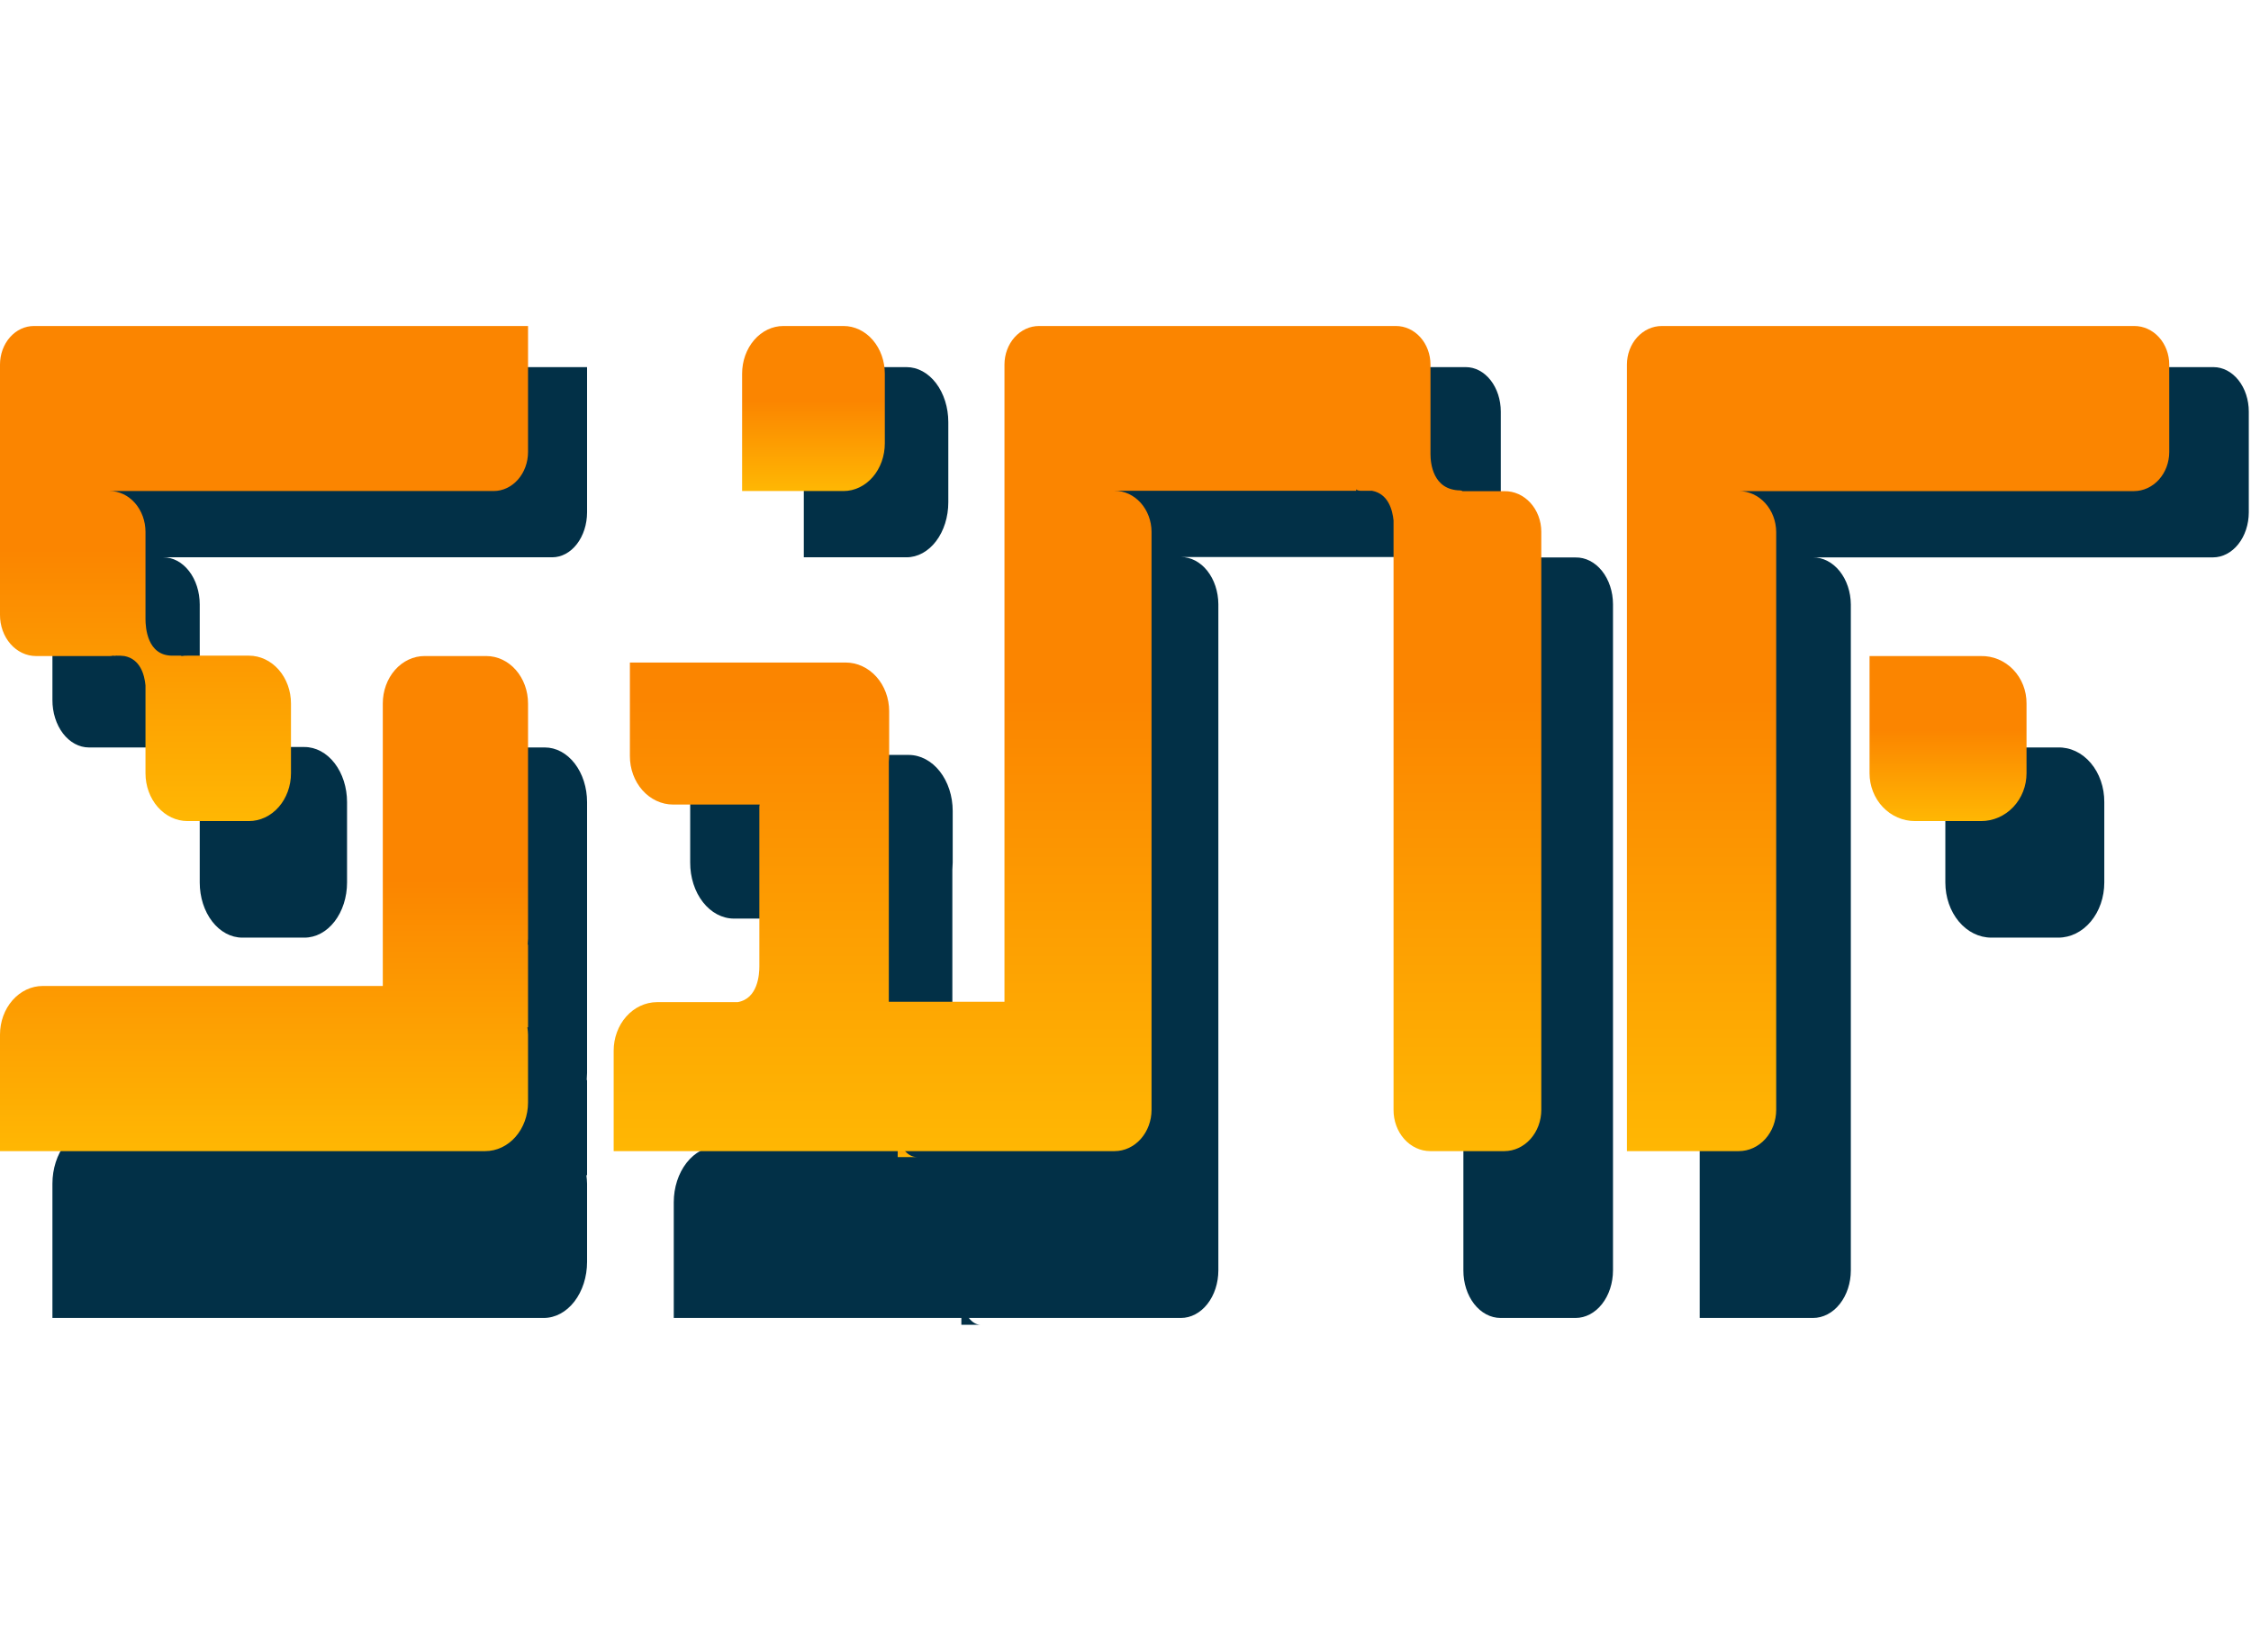 <svg width="500" height="367" viewBox="0 0 826 367" fill="none" xmlns="http://www.w3.org/2000/svg">
    <path d="M215.424 15.092V68.414C215.41 72.776 214.065 76.956 211.681 80.04C209.298 83.125 206.068 84.866 202.697 84.883H59.937C63.478 84.888 66.874 86.71 69.378 89.951C71.882 93.191 73.29 97.585 73.293 102.168V139.021C73.293 142.608 73.923 154.512 83.248 154.512H86.398C86.524 154.512 86.65 154.675 86.776 154.675C87.484 154.534 88.201 154.48 88.918 154.512H111.724C115.868 154.512 119.842 156.642 122.772 160.434C125.702 164.226 127.348 169.369 127.348 174.732V204.246C127.348 209.609 125.702 214.752 122.772 218.544C119.842 222.336 115.868 224.467 111.724 224.467H88.918C84.774 224.467 80.8 222.336 77.87 218.544C74.939 214.752 73.293 209.609 73.293 204.246V167.068C72.915 162.665 71.403 155.979 65.481 154.675C64.477 154.532 63.467 154.478 62.457 154.512C62.079 154.512 61.575 154.675 61.323 154.512H61.197C60.743 154.647 60.277 154.702 59.811 154.675H32.595C30.832 154.668 29.087 154.212 27.46 153.33C25.834 152.449 24.358 151.161 23.117 149.54C21.876 147.919 20.895 145.997 20.229 143.884C19.564 141.771 19.227 139.509 19.239 137.227V31.398C19.239 27.073 20.566 22.926 22.929 19.868C25.292 16.81 28.497 15.092 31.839 15.092H215.424Z" fill="#023047"/>
    <path d="M359.876 366.563H352.768V354.569C352.762 356.137 352.941 357.692 353.295 359.145C353.649 360.597 354.171 361.919 354.832 363.033C355.492 364.147 356.278 365.033 357.143 365.638C358.009 366.244 358.938 366.558 359.876 366.563Z" fill="#023047"/>
    <path d="M215.424 274.131C215.424 274.947 215.297 275.926 215.297 276.742H215.424V311.665H215.171C215.318 312.689 215.402 313.725 215.424 314.766V343.487C215.42 348.94 213.745 354.167 210.767 358.022C207.788 361.878 203.749 364.045 199.537 364.05H19.238V314.766C19.242 309.314 20.916 304.086 23.895 300.231C26.874 296.376 30.912 294.208 35.125 294.204H161.46V174.747C161.458 172.111 161.858 169.499 162.637 167.063C163.416 164.627 164.558 162.413 165.999 160.549C167.439 158.685 169.149 157.206 171.032 156.198C172.914 155.19 174.931 154.672 176.968 154.675H199.915C201.952 154.672 203.97 155.19 205.852 156.198C207.734 157.206 209.445 158.685 210.885 160.549C212.325 162.413 213.468 164.627 214.246 167.063C215.025 169.499 215.425 172.111 215.424 174.747V274.131Z" fill="#023047"/>
    <path d="M825.189 31.406V68.439C825.175 72.803 823.792 76.984 821.341 80.071C818.889 83.157 815.568 84.899 812.102 84.916H665.294C668.95 84.911 672.459 86.727 675.056 89.966C677.653 93.205 679.128 97.606 679.159 102.209V346.594C679.155 351.222 677.694 355.66 675.094 358.932C672.495 362.205 668.97 364.046 665.294 364.05H623.701V31.406C623.701 27.079 625.066 22.929 627.496 19.87C629.926 16.81 633.222 15.092 636.659 15.092H812.231C815.668 15.092 818.964 16.81 821.394 19.87C823.824 22.929 825.189 27.079 825.189 31.406Z" fill="#023047"/>
    <path d="M591.886 102.086V346.586C591.883 351.216 590.436 355.656 587.863 358.93C585.289 362.204 581.801 364.045 578.162 364.05H550.585C548.79 364.043 547.014 363.586 545.358 362.704C543.702 361.822 542.2 360.533 540.936 358.91C539.673 357.288 538.674 355.364 537.997 353.249C537.319 351.134 536.977 348.87 536.988 346.586V97.353C536.604 92.946 535.064 86.091 529.036 84.785H524.931C523.777 84.785 523.136 84.459 523.136 83.969V84.785H433.35C436.969 84.781 440.442 86.597 443.013 89.838C445.584 93.079 447.044 97.481 447.074 102.086V346.586C447.071 351.216 445.624 355.656 443.051 358.93C440.478 362.204 436.989 364.045 433.35 364.05H247.236V321.613C247.233 316.186 248.917 310.977 251.921 307.124C254.925 303.271 259.004 301.087 263.27 301.048H293.284C300.851 299.579 301.364 289.296 301.364 285.869V218.787C301.344 218.345 301.387 217.902 301.493 217.481H269.298C267.183 217.474 265.09 216.937 263.139 215.899C261.187 214.861 259.416 213.344 257.927 211.433C256.437 209.523 255.259 207.257 254.459 204.766C253.659 202.274 253.253 199.607 253.265 196.915V157.417H333.431C337.716 157.421 341.825 159.589 344.855 163.445C347.885 167.301 349.589 172.529 349.592 177.982V196.915C349.592 197.732 349.464 198.711 349.464 199.527V300.885H392.433V31.413C392.433 27.084 393.784 22.933 396.19 19.872C398.595 16.811 401.858 15.092 405.26 15.092H537.886C541.288 15.092 544.551 16.811 546.956 19.872C549.361 22.933 550.713 27.084 550.713 31.413V69.28C550.713 72.87 551.482 84.459 561.744 84.622C562.06 84.632 562.369 84.744 562.642 84.948H578.162C579.95 84.914 581.726 85.331 583.386 86.176C585.047 87.021 586.559 88.277 587.836 89.871C589.112 91.465 590.128 93.365 590.823 95.462C591.518 97.559 591.879 99.811 591.886 102.086Z" fill="#023047"/>
    <path d="M294.957 84.721V35.264C294.957 29.914 296.572 24.783 299.446 21C302.32 17.217 306.218 15.092 310.283 15.092H332.654C336.719 15.092 340.617 17.217 343.491 21C346.365 24.783 347.98 29.914 347.98 35.264V64.71C347.98 70.061 346.365 75.192 343.491 78.975C340.617 82.758 336.719 84.883 332.654 84.883H294.957V84.721Z" fill="#023047"/>
    <path d="M772.165 174.736V204.248C772.165 209.61 770.389 214.753 767.227 218.544C764.065 222.336 759.777 224.466 755.306 224.466H730.698C726.227 224.466 721.939 222.336 718.778 218.544C715.616 214.753 713.84 209.61 713.84 204.248V154.68H755.17C757.394 154.617 759.605 155.09 761.673 156.071C763.741 157.052 765.623 158.522 767.208 160.393C768.793 162.263 770.049 164.497 770.9 166.961C771.752 169.425 772.182 172.069 772.165 174.736Z" fill="#023047"/>
    <path d="M193.763 0V46.272C193.75 50.058 192.422 53.684 190.067 56.361C187.713 59.038 184.524 60.549 181.194 60.564H40.196C43.694 60.568 47.047 62.149 49.52 64.961C51.994 67.773 53.385 71.586 53.388 75.563V107.543C53.388 110.656 54.01 120.986 63.219 120.986H66.33C66.455 120.986 66.579 121.128 66.704 121.128C67.403 121.006 68.112 120.959 68.819 120.986H91.344C95.436 120.986 99.362 122.835 102.256 126.126C105.149 129.416 106.775 133.879 106.775 138.533V164.145C106.775 168.799 105.149 173.262 102.256 176.552C99.362 179.843 95.436 181.692 91.344 181.692H68.819C64.727 181.692 60.801 179.843 57.907 176.552C55.014 173.262 53.388 168.799 53.388 164.145V131.882C53.014 128.062 51.521 122.26 45.672 121.128C44.681 121.004 43.683 120.957 42.685 120.986C42.312 120.986 41.814 121.128 41.565 120.986H41.441C40.992 121.103 40.532 121.151 40.072 121.128H13.192C11.45 121.122 9.727 120.726 8.12 119.961C6.514 119.197 5.056 118.079 3.831 116.672C2.605 115.265 1.636 113.597 0.979 111.764C0.321 109.93 -0.011 107.967 0 105.987V14.15C0 10.398 1.311 6.798 3.645 4.145C5.979 1.491 9.144 0 12.445 0H193.763Z" fill="url(#paint0_linear_758_3)"/>
    <path d="M336.433 305H329.412V294.592C329.406 295.953 329.583 297.303 329.933 298.563C330.283 299.824 330.799 300.97 331.451 301.937C332.103 302.904 332.879 303.672 333.734 304.198C334.589 304.724 335.506 304.996 336.433 305Z" fill="url(#paint1_linear_758_3)"/>
    <path d="M193.763 224.789C193.763 225.498 193.639 226.347 193.639 227.055H193.763V257.361H193.514C193.659 258.249 193.742 259.149 193.763 260.052V284.976C193.76 289.707 192.106 294.243 189.164 297.589C186.222 300.934 182.233 302.815 178.073 302.819H0V260.052C0.003 255.32 1.657 250.784 4.599 247.438C7.541 244.093 11.53 242.212 15.69 242.208H140.466V138.546C140.464 136.258 140.859 133.992 141.628 131.878C142.398 129.764 143.526 127.843 144.948 126.225C146.371 124.607 148.06 123.324 149.919 122.45C151.778 121.575 153.771 121.126 155.783 121.127H178.446C180.458 121.126 182.451 121.575 184.31 122.45C186.169 123.324 187.858 124.607 189.281 126.225C190.703 127.843 191.831 129.764 192.601 131.878C193.37 133.992 193.765 136.258 193.763 138.546V224.789Z" fill="url(#paint2_linear_758_3)"/>
    <path d="M796 14.157V46.294C795.987 50.081 794.62 53.709 792.199 56.388C789.778 59.066 786.499 60.577 783.075 60.592H638.08C641.69 60.588 645.156 62.164 647.721 64.975C650.286 67.786 651.743 71.605 651.773 75.599V287.671C651.77 291.688 650.326 295.539 647.759 298.379C645.191 301.219 641.71 302.816 638.08 302.82H597V14.157C597 10.402 598.348 6.801 600.748 4.147C603.148 1.492 606.403 0 609.797 0H783.203C786.597 0 789.852 1.492 792.252 4.147C794.652 6.801 796 10.402 796 14.157V14.157Z" fill="url(#paint3_linear_758_3)"/>
    <path d="M565.578 75.492V287.664C565.575 291.683 564.146 295.535 561.605 298.377C559.063 301.218 555.617 302.816 552.023 302.82H524.787C523.014 302.814 521.26 302.417 519.625 301.652C517.989 300.887 516.505 299.768 515.258 298.36C514.01 296.952 513.023 295.282 512.354 293.447C511.685 291.611 511.347 289.646 511.358 287.664V71.385C510.978 67.561 509.458 61.612 503.504 60.479H499.45C498.31 60.479 497.677 60.196 497.677 59.771V60.479H408.999C412.574 60.475 416.004 62.051 418.543 64.864C421.082 67.676 422.524 71.496 422.554 75.492V287.664C422.551 291.683 421.122 295.535 418.58 298.377C416.039 301.218 412.593 302.816 408.999 302.82H225.184V265.994C225.18 261.284 226.843 256.764 229.81 253.421C232.777 250.077 236.806 248.181 241.019 248.148H270.662C278.137 246.873 278.643 237.95 278.643 234.976V176.763C278.623 176.38 278.666 175.995 278.77 175.63H246.973C244.884 175.624 242.817 175.158 240.89 174.257C238.962 173.357 237.213 172.04 235.742 170.382C234.271 168.724 233.107 166.757 232.317 164.596C231.527 162.434 231.126 160.119 231.138 157.783V123.507H310.314C314.546 123.511 318.604 125.393 321.597 128.739C324.59 132.085 326.273 136.622 326.276 141.354V157.783C326.276 158.492 326.149 159.341 326.149 160.05V248.006H368.588V14.164C368.588 10.407 369.922 6.805 372.298 4.148C374.674 1.492 377.896 0 381.256 0H512.245C515.605 0 518.827 1.492 521.203 4.148C523.579 6.805 524.913 10.407 524.913 14.164V47.023C524.913 50.139 525.674 60.196 535.808 60.337C536.12 60.346 536.426 60.443 536.695 60.621H552.023C553.79 60.591 555.544 60.953 557.184 61.686C558.824 62.419 560.317 63.509 561.578 64.892C562.839 66.275 563.842 67.925 564.528 69.744C565.215 71.564 565.572 73.518 565.578 75.492Z" fill="url(#paint4_linear_758_3)"/>
    <path d="M272.314 60.423V17.506C272.314 12.863 273.909 8.41 276.748 5.127C279.587 1.844 283.437 0 287.451 0H309.546C313.561 0 317.411 1.844 320.249 5.127C323.088 8.41 324.683 12.863 324.683 17.506V43.058C324.683 47.701 323.088 52.154 320.249 55.437C317.411 58.719 313.561 60.564 309.546 60.564H272.314V60.423Z" fill="url(#paint5_linear_758_3)"/>
    <path d="M743.63 138.536V164.146C743.63 168.799 741.876 173.262 738.753 176.552C735.631 179.843 731.396 181.691 726.98 181.691H702.676C698.26 181.691 694.025 179.843 690.902 176.552C687.78 173.262 686.025 168.799 686.025 164.146V121.132H726.846C729.041 121.077 731.225 121.488 733.268 122.339C735.31 123.191 737.169 124.466 738.735 126.089C740.3 127.713 741.54 129.651 742.381 131.789C743.222 133.927 743.647 136.222 743.63 138.536V138.536Z" fill="url(#paint6_linear_758_3)"/>
    <defs>
    <linearGradient id="paint0_linear_758_3" x1="96.882" y1="0" x2="96.882" y2="181.692" gradientUnits="userSpaceOnUse">
    <stop offset="0.451" stop-color="#FB8500"/>
    <stop offset="1" stop-color="#FFB703"/>
    <stop offset="1" stop-color="#FFB703"/>
    </linearGradient>
    <linearGradient id="paint1_linear_758_3" x1="332.922" y1="294.592" x2="332.922" y2="305" gradientUnits="userSpaceOnUse">
    <stop offset="0.451" stop-color="#FB8500"/>
    <stop offset="1" stop-color="#FFB703"/>
    <stop offset="1" stop-color="#FFB703"/>
    </linearGradient>
    <linearGradient id="paint2_linear_758_3" x1="96.882" y1="121.127" x2="96.882" y2="302.819" gradientUnits="userSpaceOnUse">
    <stop offset="0.451" stop-color="#FB8500"/>
    <stop offset="1" stop-color="#FFB703"/>
    <stop offset="1" stop-color="#FFB703"/>
    </linearGradient>
    <linearGradient id="paint3_linear_758_3" x1="696.5" y1="0" x2="696.5" y2="302.82" gradientUnits="userSpaceOnUse">
    <stop offset="0.451" stop-color="#FB8500"/>
    <stop offset="1" stop-color="#FFB703"/>
    <stop offset="1" stop-color="#FFB703"/>
    </linearGradient>
    <linearGradient id="paint4_linear_758_3" x1="395.381" y1="0" x2="395.381" y2="302.82" gradientUnits="userSpaceOnUse">
    <stop offset="0.451" stop-color="#FB8500"/>
    <stop offset="1" stop-color="#FFB703"/>
    <stop offset="1" stop-color="#FFB703"/>
    </linearGradient>
    <linearGradient id="paint5_linear_758_3" x1="298.499" y1="0" x2="298.499" y2="60.564" gradientUnits="userSpaceOnUse">
    <stop offset="0.451" stop-color="#FB8500"/>
    <stop offset="1" stop-color="#FFB703"/>
    <stop offset="1" stop-color="#FFB703"/>
    </linearGradient>
    <linearGradient id="paint6_linear_758_3" x1="714.828" y1="121.127" x2="714.828" y2="181.691" gradientUnits="userSpaceOnUse">
    <stop offset="0.451" stop-color="#FB8500"/>
    <stop offset="1" stop-color="#FFB703"/>
    <stop offset="1" stop-color="#FFB703"/>
    </linearGradient>
    </defs>
    </svg>
    